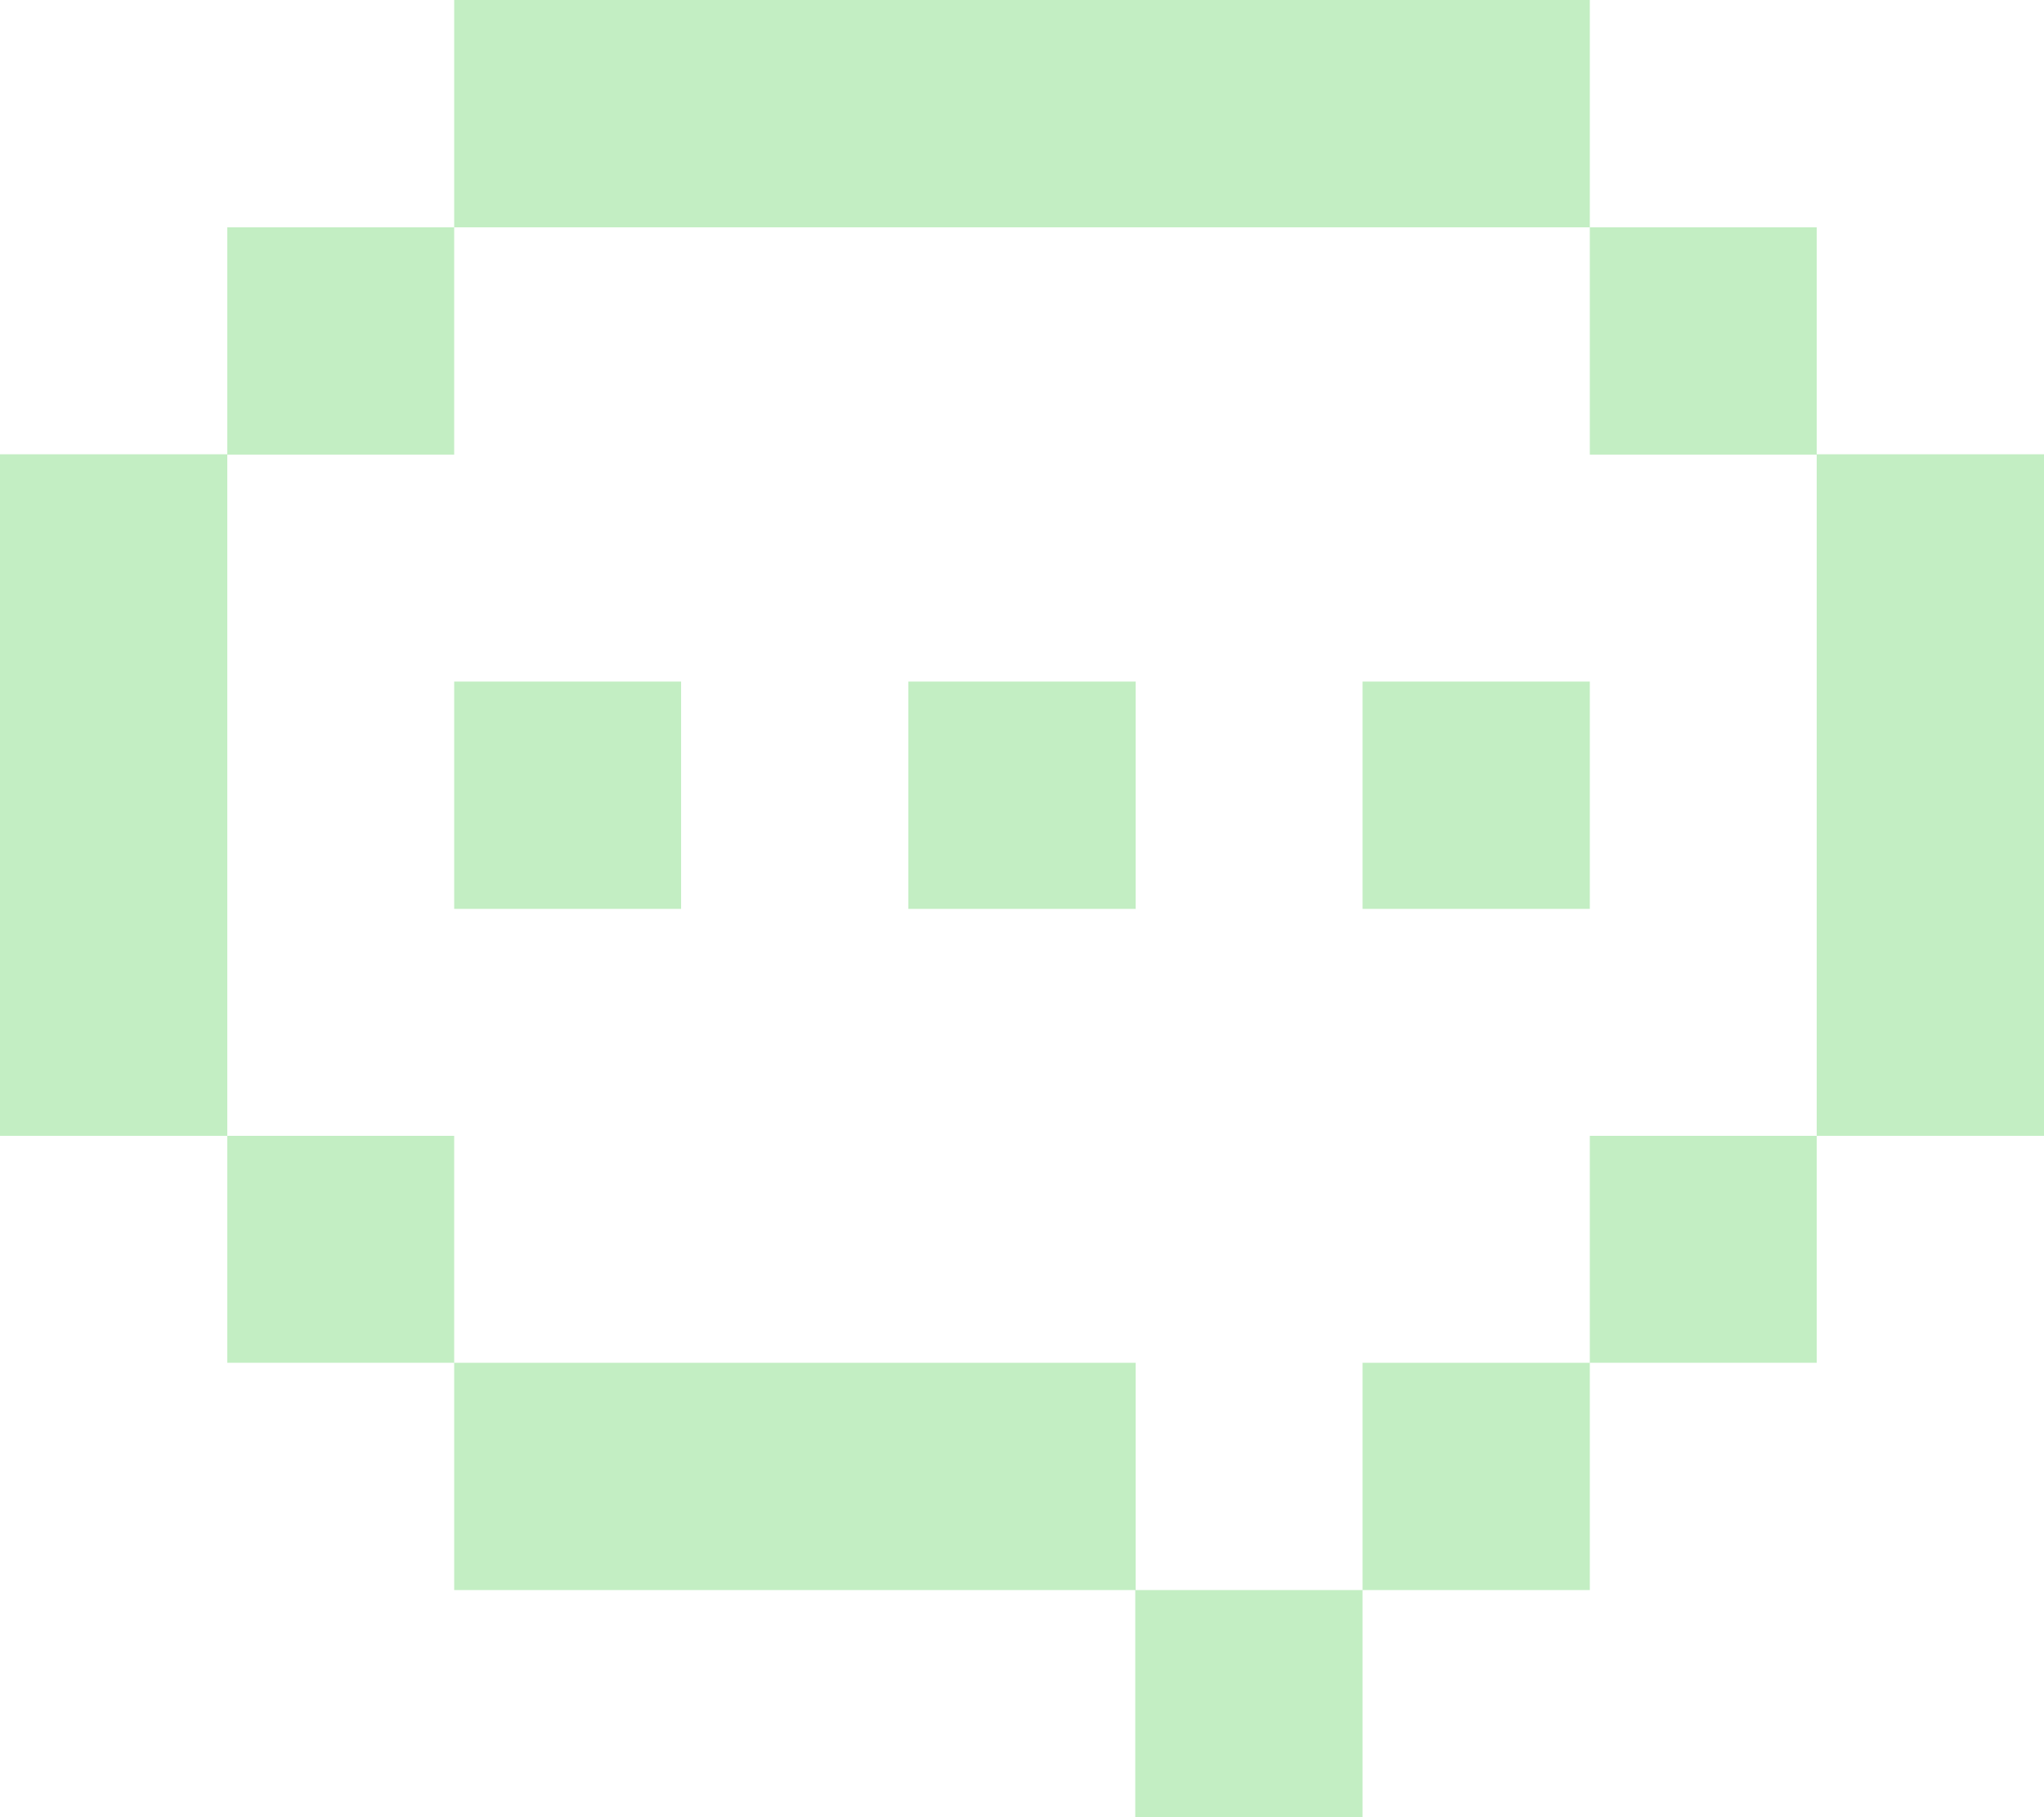 <?xml version="1.0" encoding="utf-8"?>
<!-- Generator: Adobe Illustrator 27.3.1, SVG Export Plug-In . SVG Version: 6.00 Build 0)  -->
<svg version="1.1" id="Lager_1" xmlns="http://www.w3.org/2000/svg" xmlns:xlink="http://www.w3.org/1999/xlink" x="0px" y="0px"
	 viewBox="0 0 55.31 49.16" style="enable-background:new 0 0 55.31 49.16;" xml:space="preserve">
<style type="text/css">
	.st0{fill:#FFFFFF;}
	.st1{fill:#1D1E1C;}
	.st2{fill:#161616;}
	.st3{fill:none;stroke:#FFFFFF;stroke-width:0.15;stroke-miterlimit:10;}
	.st4{fill:#F4F4F4;}
	.st5{fill:none;stroke:#FFFFFF;stroke-width:0.25;stroke-miterlimit:10;}
	.st6{fill:#6300FF;}
	.st7{fill:#C3EEC3;}
	.st8{fill:#161616;stroke:#FFFFFF;stroke-width:0.25;stroke-miterlimit:10;}
	.st9{fill:#1D1D1B;}
</style>
<path class="st7" d="M6.15,12.29v18.44H0V12.29H6.15z M12.29,6.15v6.15H6.15V6.15H12.29z M12.29,30.73v6.14H6.15v-6.14H12.29z
	 M43.02,0v6.15H12.29V0H43.02z M18.43,18.44v6.15h-6.14v-6.15H18.43z M30.73,36.87v6.15H12.29v-6.15H30.73z M30.73,18.44v6.15h-6.15
	v-6.15H30.73z M36.87,43.02v6.15h-6.15v-6.15H36.87z M43.02,18.44v6.15h-6.15v-6.15H43.02z M43.02,36.87v6.15h-6.15v-6.15H43.02z
	 M49.16,6.15v6.15h-6.14V6.15H49.16z M49.16,30.73v6.14h-6.14v-6.14H49.16z M55.31,12.29v18.44h-6.15V12.29H55.31z"/>
</svg>
